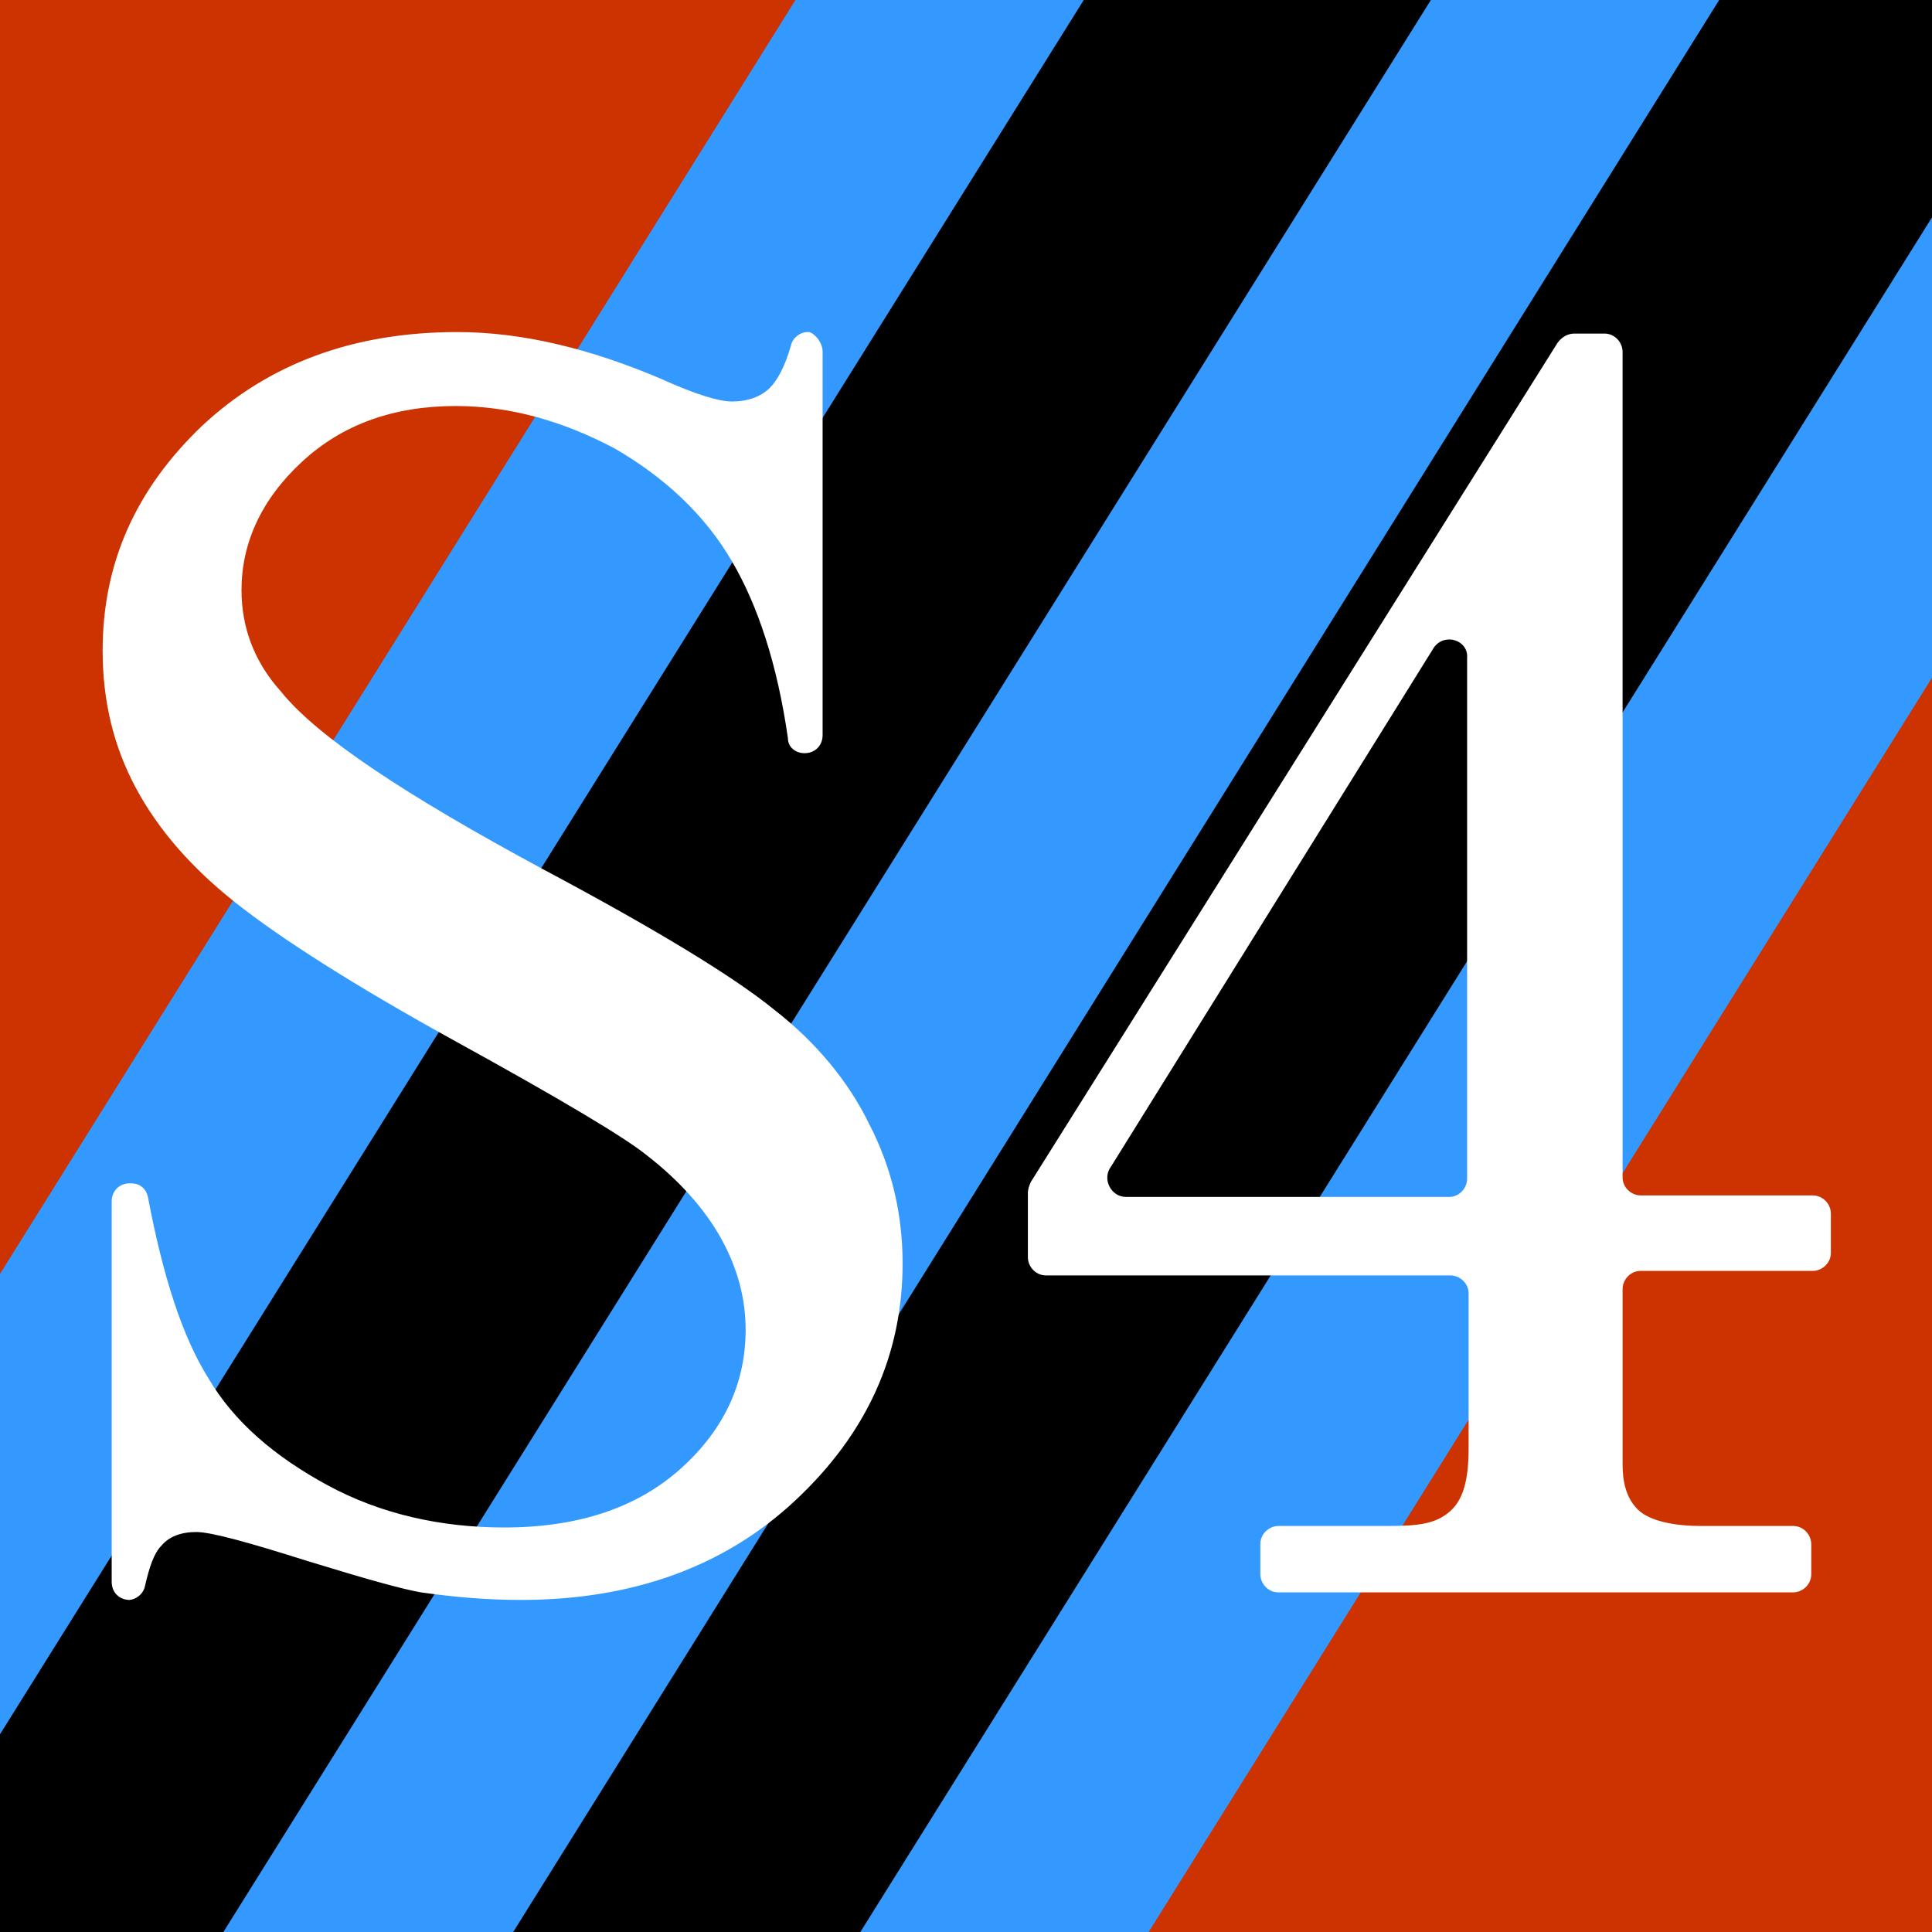 <svg
	xmlns="http://www.w3.org/2000/svg"
	viewBox="0 0 128 128"
>
	<title>S4</title>
	<path fill="#CC3300" d="M128,128H0V0h128V128z"/>
	<polygon fill="#3399FF" points="128,0 52.7,0 0,84.4 0,128 76.1,128 128,44.9 "/>
	<path d="M94.8,0l-80,128H0v-13.1L71.8,0H94.8z M128,0h-14.1L34,128h23l71-113.6V0z"/>
	<path fill="#ffffff" d="M104.3,22.1h2c0.7,0,1.2,0.6,1.2,1.2V78c0,0.7,0.6,1.2,1.2,1.2h11.4c0.7,0,1.2,0.6,1.2,1.2v2.6
		c0,0.7-0.6,1.2-1.2,1.2h-11.4c-0.7,0-1.2,0.6-1.2,1.2v11.6c0,1.1,0.2,2.2,1,3c0.8,0.8,2.5,1.1,4.2,1.1h6.1c0.7,0,1.2,0.6,1.2,1.2v2
		c0,0.7-0.6,1.2-1.2,1.2H84.7c-0.7,0-1.2-0.6-1.2-1.2v-2c0-0.7,0.6-1.2,1.2-1.2h7.1c2.1,0,3.3-0.1,4.3-1c1-0.9,1.2-2.5,1.2-4.2V85.7
		c0-0.7-0.6-1.2-1.2-1.2H69.3c-0.7,0-1.2-0.6-1.2-1.2V79c0-0.2,0.1-0.5,0.2-0.7l34.9-55.6C103.5,22.3,103.9,22.1,104.3,22.1z
		M95,42.9L73.6,77.3c-0.6,0.8,0,2,1,2H96c0.7,0,1.2-0.6,1.2-1.2V43.6C97.3,42.4,95.7,41.9,95,42.9z M54.5,23.3v25.4
		c0,0.7-0.5,1.2-1.2,1.2h0c-0.6,0-1.1-0.4-1.1-1c-0.7-4.9-2-8.8-3.7-11.7c-1.8-3.1-4.5-5.6-7.8-7.5c-3.4-1.8-6.9-2.8-10.5-2.8
		c-4.1,0-7.5,1.2-10.2,3.7c-2.7,2.5-4,5.4-4,8.5c0,2.4,0.8,4.7,2.6,6.7c2.4,3,8.3,6.9,17.4,11.8c7.5,4,12.6,7.1,15.3,9.3
		c2.7,2.1,4.9,4.7,6.3,7.6c1.5,2.9,2.2,6,2.2,9.2c0,6.1-2.4,11.3-7.1,15.7s-10.8,6.6-18.2,6.6c-2.3,0-4.5-0.2-6.6-0.5
		c-1.2-0.2-3.7-0.9-7.6-2.1c-3.8-1.2-6.3-1.9-7.3-1.9c-1,0-1.8,0.3-2.3,0.9c-0.5,0.5-0.8,1.4-1.1,2.7c-0.1,0.5-0.6,0.9-1.1,0.9H8.6
		c-0.7,0-1.2-0.5-1.2-1.2V79.6c0-0.7,0.5-1.2,1.2-1.2h0.1c0.6,0,1,0.4,1.1,0.9c1,5.3,2.3,9.3,4,12c1.7,2.9,4.4,5.2,7.9,7.1
		s7.5,2.8,11.7,2.8c4.9,0,8.8-1.3,11.7-3.9c2.9-2.6,4.3-5.7,4.3-9.2c0-2-0.5-4-1.6-6c-1.1-2-2.8-3.9-5-5.6c-1.5-1.2-5.7-3.7-12.6-7.5
		s-11.7-6.9-14.6-9.2c-2.9-2.3-5.1-4.8-6.6-7.6c-1.5-2.8-2.2-5.8-2.2-9.1c0-5.8,2.2-10.7,6.6-14.9c4.4-4.1,10-6.2,16.9-6.2
		c4.3,0,8.8,1.1,13.5,3.1c2.2,1,3.8,1.5,4.7,1.5c1,0,1.9-0.3,2.5-0.9c0.5-0.5,1-1.4,1.4-2.8c0.1-0.5,0.6-0.9,1.1-0.9h0.1
		C54,22.1,54.5,22.7,54.5,23.3z"/>
</svg>
